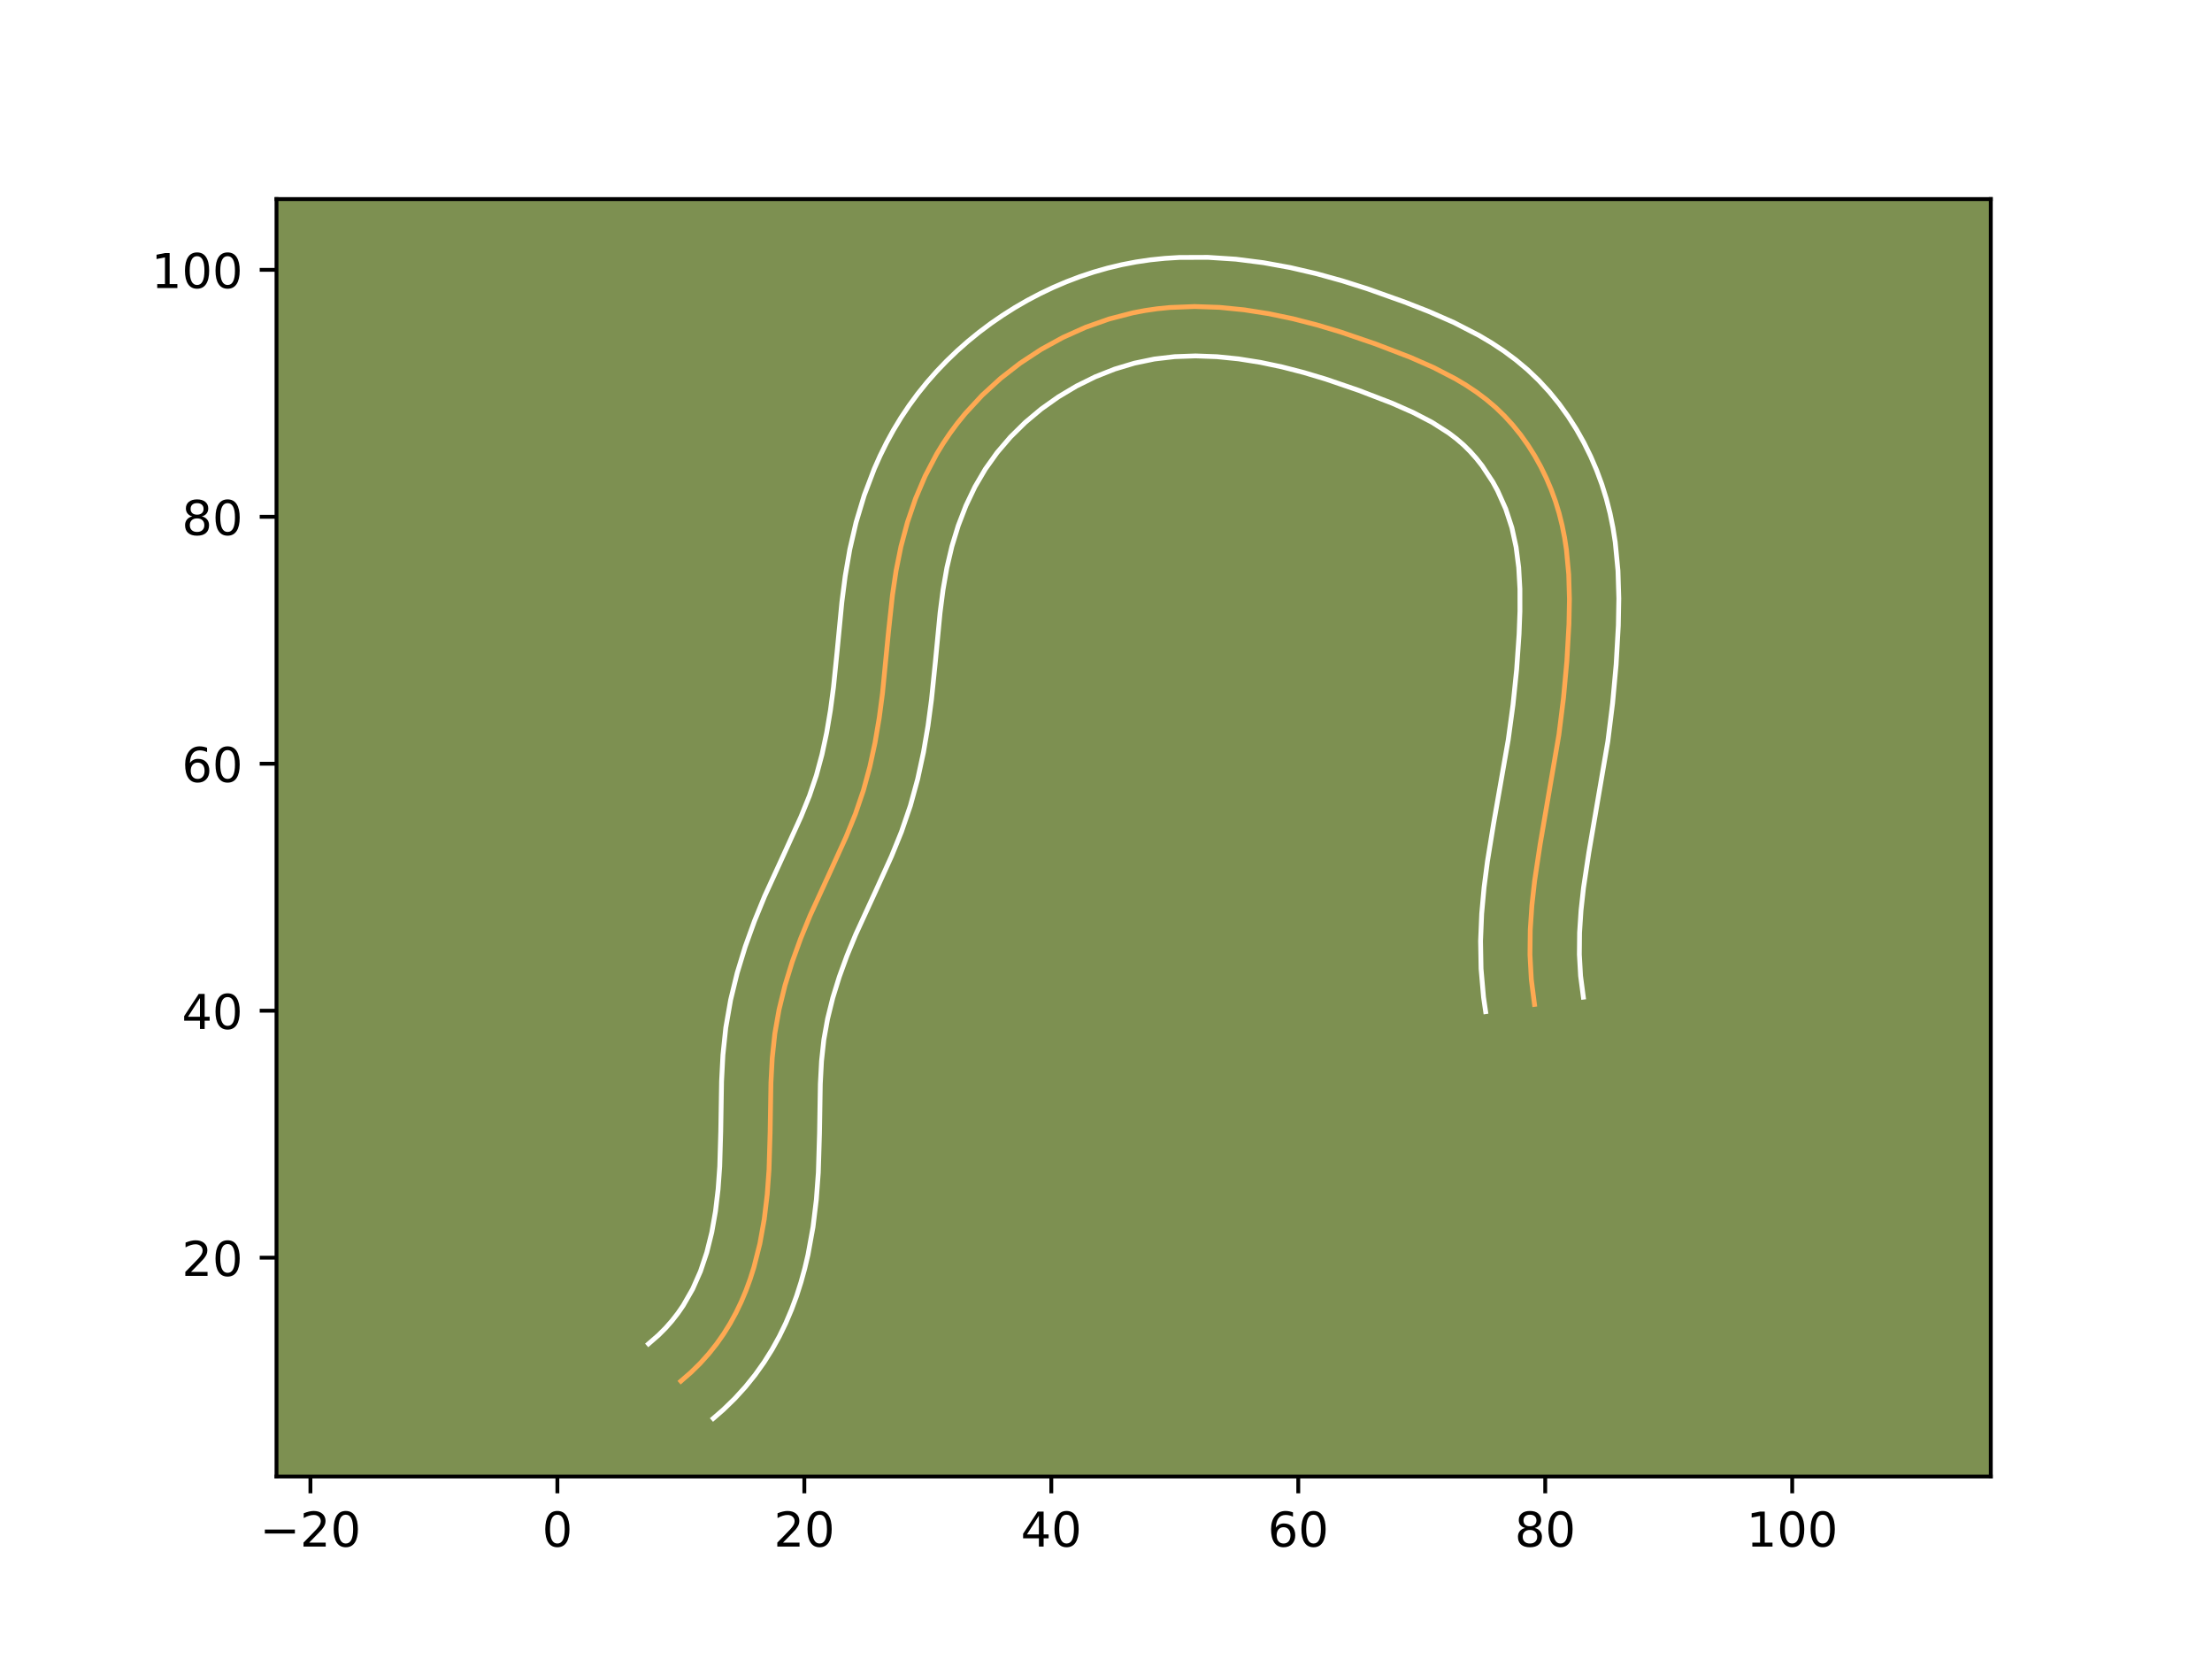 <?xml version="1.0" encoding="utf-8" standalone="no"?>
<!DOCTYPE svg PUBLIC "-//W3C//DTD SVG 1.1//EN"
  "http://www.w3.org/Graphics/SVG/1.1/DTD/svg11.dtd">
<!-- Created with matplotlib (https://matplotlib.org/) -->
<svg height="345.6pt" version="1.1" viewBox="0 0 460.8 345.6" width="460.8pt" xmlns="http://www.w3.org/2000/svg" xmlns:xlink="http://www.w3.org/1999/xlink">
 <defs>
  <style type="text/css">*{stroke-linecap:butt;stroke-linejoin:round;}</style>
 </defs>
 <g id="figure_1">
  <g id="patch_1">
   <path d="M 0 345.6 
L 460.8 345.6 
L 460.8 0 
L 0 0 
z
" style="fill:#ffffff;"/>
  </g>
  <g id="axes_1">
   <g id="patch_2">
    <path d="M 57.6 307.584 
L 414.72 307.584 
L 414.72 41.472 
L 57.6 41.472 
z
" style="fill:#7d9051;"/>
   </g>
   <g id="matplotlib.axis_1">
    <g id="xtick_1">
     <g id="line2d_1">
      <defs>
       <path d="M 0 0 
L 0 3.5 
" id="m37e41dfaad" style="stroke:#000000;stroke-width:0.8;"/>
      </defs>
      <g>
       <use style="stroke:#000000;stroke-width:0.8;" x="64.666" xlink:href="#m37e41dfaad" y="307.584"/>
      </g>
     </g>
     <g id="text_1">
      <!-- −20 -->
      <g transform="translate(54.113 322.182)scale(0.1 -0.1)">
       <defs>
        <path d="M 10.594 35.5 
L 73.188 35.5 
L 73.188 27.203 
L 10.594 27.203 
z
" id="DejaVuSans-8722"/>
        <path d="M 19.188 8.297 
L 53.609 8.297 
L 53.609 0 
L 7.328 0 
L 7.328 8.297 
Q 12.938 14.109 22.625 23.891 
Q 32.328 33.688 34.812 36.531 
Q 39.547 41.844 41.422 45.531 
Q 43.312 49.219 43.312 52.781 
Q 43.312 58.594 39.234 62.25 
Q 35.156 65.922 28.609 65.922 
Q 23.969 65.922 18.812 64.312 
Q 13.672 62.703 7.812 59.422 
L 7.812 69.391 
Q 13.766 71.781 18.938 73 
Q 24.125 74.219 28.422 74.219 
Q 39.75 74.219 46.484 68.547 
Q 53.219 62.891 53.219 53.422 
Q 53.219 48.922 51.531 44.891 
Q 49.859 40.875 45.406 35.406 
Q 44.188 33.984 37.641 27.219 
Q 31.109 20.453 19.188 8.297 
z
" id="DejaVuSans-50"/>
        <path d="M 31.781 66.406 
Q 24.172 66.406 20.328 58.906 
Q 16.5 51.422 16.5 36.375 
Q 16.5 21.391 20.328 13.891 
Q 24.172 6.391 31.781 6.391 
Q 39.453 6.391 43.281 13.891 
Q 47.125 21.391 47.125 36.375 
Q 47.125 51.422 43.281 58.906 
Q 39.453 66.406 31.781 66.406 
z
M 31.781 74.219 
Q 44.047 74.219 50.516 64.516 
Q 56.984 54.828 56.984 36.375 
Q 56.984 17.969 50.516 8.266 
Q 44.047 -1.422 31.781 -1.422 
Q 19.531 -1.422 13.062 8.266 
Q 6.594 17.969 6.594 36.375 
Q 6.594 54.828 13.062 64.516 
Q 19.531 74.219 31.781 74.219 
z
" id="DejaVuSans-48"/>
       </defs>
       <use xlink:href="#DejaVuSans-8722"/>
       <use x="83.789" xlink:href="#DejaVuSans-50"/>
       <use x="147.412" xlink:href="#DejaVuSans-48"/>
      </g>
     </g>
    </g>
    <g id="xtick_2">
     <g id="line2d_2">
      <g>
       <use style="stroke:#000000;stroke-width:0.8;" x="116.113" xlink:href="#m37e41dfaad" y="307.584"/>
      </g>
     </g>
     <g id="text_2">
      <!-- 0 -->
      <g transform="translate(112.931 322.182)scale(0.1 -0.1)">
       <use xlink:href="#DejaVuSans-48"/>
      </g>
     </g>
    </g>
    <g id="xtick_3">
     <g id="line2d_3">
      <g>
       <use style="stroke:#000000;stroke-width:0.8;" x="167.56" xlink:href="#m37e41dfaad" y="307.584"/>
      </g>
     </g>
     <g id="text_3">
      <!-- 20 -->
      <g transform="translate(161.197 322.182)scale(0.1 -0.1)">
       <use xlink:href="#DejaVuSans-50"/>
       <use x="63.623" xlink:href="#DejaVuSans-48"/>
      </g>
     </g>
    </g>
    <g id="xtick_4">
     <g id="line2d_4">
      <g>
       <use style="stroke:#000000;stroke-width:0.8;" x="219.006" xlink:href="#m37e41dfaad" y="307.584"/>
      </g>
     </g>
     <g id="text_4">
      <!-- 40 -->
      <g transform="translate(212.644 322.182)scale(0.1 -0.1)">
       <defs>
        <path d="M 37.797 64.312 
L 12.891 25.391 
L 37.797 25.391 
z
M 35.203 72.906 
L 47.609 72.906 
L 47.609 25.391 
L 58.016 25.391 
L 58.016 17.188 
L 47.609 17.188 
L 47.609 0 
L 37.797 0 
L 37.797 17.188 
L 4.891 17.188 
L 4.891 26.703 
z
" id="DejaVuSans-52"/>
       </defs>
       <use xlink:href="#DejaVuSans-52"/>
       <use x="63.623" xlink:href="#DejaVuSans-48"/>
      </g>
     </g>
    </g>
    <g id="xtick_5">
     <g id="line2d_5">
      <g>
       <use style="stroke:#000000;stroke-width:0.8;" x="270.453" xlink:href="#m37e41dfaad" y="307.584"/>
      </g>
     </g>
     <g id="text_5">
      <!-- 60 -->
      <g transform="translate(264.091 322.182)scale(0.1 -0.1)">
       <defs>
        <path d="M 33.016 40.375 
Q 26.375 40.375 22.484 35.828 
Q 18.609 31.297 18.609 23.391 
Q 18.609 15.531 22.484 10.953 
Q 26.375 6.391 33.016 6.391 
Q 39.656 6.391 43.531 10.953 
Q 47.406 15.531 47.406 23.391 
Q 47.406 31.297 43.531 35.828 
Q 39.656 40.375 33.016 40.375 
z
M 52.594 71.297 
L 52.594 62.312 
Q 48.875 64.062 45.094 64.984 
Q 41.312 65.922 37.594 65.922 
Q 27.828 65.922 22.672 59.328 
Q 17.531 52.734 16.797 39.406 
Q 19.672 43.656 24.016 45.922 
Q 28.375 48.188 33.594 48.188 
Q 44.578 48.188 50.953 41.516 
Q 57.328 34.859 57.328 23.391 
Q 57.328 12.156 50.688 5.359 
Q 44.047 -1.422 33.016 -1.422 
Q 20.359 -1.422 13.672 8.266 
Q 6.984 17.969 6.984 36.375 
Q 6.984 53.656 15.188 63.938 
Q 23.391 74.219 37.203 74.219 
Q 40.922 74.219 44.703 73.484 
Q 48.484 72.75 52.594 71.297 
z
" id="DejaVuSans-54"/>
       </defs>
       <use xlink:href="#DejaVuSans-54"/>
       <use x="63.623" xlink:href="#DejaVuSans-48"/>
      </g>
     </g>
    </g>
    <g id="xtick_6">
     <g id="line2d_6">
      <g>
       <use style="stroke:#000000;stroke-width:0.8;" x="321.9" xlink:href="#m37e41dfaad" y="307.584"/>
      </g>
     </g>
     <g id="text_6">
      <!-- 80 -->
      <g transform="translate(315.538 322.182)scale(0.1 -0.1)">
       <defs>
        <path d="M 31.781 34.625 
Q 24.75 34.625 20.719 30.859 
Q 16.703 27.094 16.703 20.516 
Q 16.703 13.922 20.719 10.156 
Q 24.75 6.391 31.781 6.391 
Q 38.812 6.391 42.859 10.172 
Q 46.922 13.969 46.922 20.516 
Q 46.922 27.094 42.891 30.859 
Q 38.875 34.625 31.781 34.625 
z
M 21.922 38.812 
Q 15.578 40.375 12.031 44.719 
Q 8.5 49.078 8.5 55.328 
Q 8.5 64.062 14.719 69.141 
Q 20.953 74.219 31.781 74.219 
Q 42.672 74.219 48.875 69.141 
Q 55.078 64.062 55.078 55.328 
Q 55.078 49.078 51.531 44.719 
Q 48 40.375 41.703 38.812 
Q 48.828 37.156 52.797 32.312 
Q 56.781 27.484 56.781 20.516 
Q 56.781 9.906 50.312 4.234 
Q 43.844 -1.422 31.781 -1.422 
Q 19.734 -1.422 13.25 4.234 
Q 6.781 9.906 6.781 20.516 
Q 6.781 27.484 10.781 32.312 
Q 14.797 37.156 21.922 38.812 
z
M 18.312 54.391 
Q 18.312 48.734 21.844 45.562 
Q 25.391 42.391 31.781 42.391 
Q 38.141 42.391 41.719 45.562 
Q 45.312 48.734 45.312 54.391 
Q 45.312 60.062 41.719 63.234 
Q 38.141 66.406 31.781 66.406 
Q 25.391 66.406 21.844 63.234 
Q 18.312 60.062 18.312 54.391 
z
" id="DejaVuSans-56"/>
       </defs>
       <use xlink:href="#DejaVuSans-56"/>
       <use x="63.623" xlink:href="#DejaVuSans-48"/>
      </g>
     </g>
    </g>
    <g id="xtick_7">
     <g id="line2d_7">
      <g>
       <use style="stroke:#000000;stroke-width:0.8;" x="373.347" xlink:href="#m37e41dfaad" y="307.584"/>
      </g>
     </g>
     <g id="text_7">
      <!-- 100 -->
      <g transform="translate(363.804 322.182)scale(0.1 -0.1)">
       <defs>
        <path d="M 12.406 8.297 
L 28.516 8.297 
L 28.516 63.922 
L 10.984 60.406 
L 10.984 69.391 
L 28.422 72.906 
L 38.281 72.906 
L 38.281 8.297 
L 54.391 8.297 
L 54.391 0 
L 12.406 0 
z
" id="DejaVuSans-49"/>
       </defs>
       <use xlink:href="#DejaVuSans-49"/>
       <use x="63.623" xlink:href="#DejaVuSans-48"/>
       <use x="127.246" xlink:href="#DejaVuSans-48"/>
      </g>
     </g>
    </g>
   </g>
   <g id="matplotlib.axis_2">
    <g id="ytick_1">
     <g id="line2d_8">
      <defs>
       <path d="M 0 0 
L -3.5 0 
" id="me5fb73251c" style="stroke:#000000;stroke-width:0.8;"/>
      </defs>
      <g>
       <use style="stroke:#000000;stroke-width:0.8;" x="57.6" xlink:href="#me5fb73251c" y="261.996"/>
      </g>
     </g>
     <g id="text_8">
      <!-- 20 -->
      <g transform="translate(37.875 265.795)scale(0.1 -0.1)">
       <use xlink:href="#DejaVuSans-50"/>
       <use x="63.623" xlink:href="#DejaVuSans-48"/>
      </g>
     </g>
    </g>
    <g id="ytick_2">
     <g id="line2d_9">
      <g>
       <use style="stroke:#000000;stroke-width:0.8;" x="57.6" xlink:href="#me5fb73251c" y="210.549"/>
      </g>
     </g>
     <g id="text_9">
      <!-- 40 -->
      <g transform="translate(37.875 214.348)scale(0.1 -0.1)">
       <use xlink:href="#DejaVuSans-52"/>
       <use x="63.623" xlink:href="#DejaVuSans-48"/>
      </g>
     </g>
    </g>
    <g id="ytick_3">
     <g id="line2d_10">
      <g>
       <use style="stroke:#000000;stroke-width:0.8;" x="57.6" xlink:href="#me5fb73251c" y="159.102"/>
      </g>
     </g>
     <g id="text_10">
      <!-- 60 -->
      <g transform="translate(37.875 162.901)scale(0.1 -0.1)">
       <use xlink:href="#DejaVuSans-54"/>
       <use x="63.623" xlink:href="#DejaVuSans-48"/>
      </g>
     </g>
    </g>
    <g id="ytick_4">
     <g id="line2d_11">
      <g>
       <use style="stroke:#000000;stroke-width:0.8;" x="57.6" xlink:href="#me5fb73251c" y="107.655"/>
      </g>
     </g>
     <g id="text_11">
      <!-- 80 -->
      <g transform="translate(37.875 111.454)scale(0.1 -0.1)">
       <use xlink:href="#DejaVuSans-56"/>
       <use x="63.623" xlink:href="#DejaVuSans-48"/>
      </g>
     </g>
    </g>
    <g id="ytick_5">
     <g id="line2d_12">
      <g>
       <use style="stroke:#000000;stroke-width:0.8;" x="57.6" xlink:href="#me5fb73251c" y="56.208"/>
      </g>
     </g>
     <g id="text_12">
      <!-- 100 -->
      <g transform="translate(31.512 60.007)scale(0.1 -0.1)">
       <use xlink:href="#DejaVuSans-49"/>
       <use x="63.623" xlink:href="#DejaVuSans-48"/>
       <use x="127.246" xlink:href="#DejaVuSans-48"/>
      </g>
     </g>
    </g>
   </g>
   <g id="line2d_13">
    <path clip-path="url(#p3435bb2af0)" d="M 319.665 209.237 
L 318.999 204.033 
L 318.721 198.865 
L 318.78 193.723 
L 319.12 188.609 
L 319.686 183.513 
L 320.838 175.894 
L 324.748 153.064 
L 325.702 145.414 
L 326.407 137.725 
L 326.844 129.99 
L 326.942 124.815 
L 326.793 119.65 
L 326.315 114.515 
L 325.924 111.966 
L 325.419 109.435 
L 324.792 106.924 
L 324.03 104.434 
L 323.135 101.978 
L 322.111 99.567 
L 320.961 97.208 
L 319.688 94.919 
L 318.291 92.707 
L 316.779 90.585 
L 315.151 88.563 
L 313.412 86.651 
L 311.562 84.861 
L 309.607 83.205 
L 307.557 81.669 
L 305.419 80.246 
L 303.21 78.924 
L 298.608 76.547 
L 293.836 74.448 
L 286.541 71.644 
L 279.212 69.139 
L 274.289 67.67 
L 269.319 66.394 
L 264.285 65.342 
L 259.179 64.54 
L 254.024 64.03 
L 248.851 63.855 
L 243.688 64.059 
L 241.121 64.313 
L 238.569 64.681 
L 236.035 65.16 
L 231.035 66.456 
L 226.155 68.177 
L 221.422 70.299 
L 216.866 72.799 
L 212.522 75.655 
L 208.421 78.842 
L 204.596 82.345 
L 201.082 86.147 
L 199.451 88.154 
L 197.916 90.23 
L 196.473 92.37 
L 195.127 94.572 
L 192.73 99.148 
L 190.706 103.912 
L 189.031 108.817 
L 187.693 113.818 
L 186.672 118.875 
L 185.916 123.958 
L 185.09 131.621 
L 183.837 144.457 
L 183.156 149.587 
L 182.291 154.682 
L 181.206 159.719 
L 179.858 164.673 
L 178.209 169.52 
L 176.282 174.266 
L 173.09 181.288 
L 168.776 190.682 
L 166.806 195.48 
L 165.041 200.352 
L 163.524 205.291 
L 162.299 210.286 
L 161.409 215.328 
L 160.869 220.411 
L 160.601 225.527 
L 160.432 235.843 
L 160.203 243.629 
L 159.827 248.817 
L 159.21 253.967 
L 158.302 259.043 
L 157.049 264.005 
L 156.282 266.435 
L 155.408 268.823 
L 154.425 271.163 
L 153.324 273.455 
L 152.102 275.693 
L 150.749 277.872 
L 149.262 279.987 
L 147.634 282.032 
L 145.857 284.007 
L 143.927 285.903 
L 141.836 287.719 
L 141.836 287.719 
" style="fill:none;stroke:#fea952;stroke-linecap:square;"/>
   </g>
   <g id="line2d_14">
    <path clip-path="url(#p3435bb2af0)" d="M 309.487 210.744 
L 309.049 207.735 
L 308.531 201.814 
L 308.427 196.022 
L 308.661 190.358 
L 309.164 184.828 
L 309.865 179.423 
L 311.146 171.548 
L 314.194 154.116 
L 315.188 146.805 
L 315.945 139.47 
L 316.45 132.112 
L 316.63 127.311 
L 316.624 122.67 
L 316.374 118.217 
L 315.832 113.976 
L 314.952 109.933 
L 313.665 106 
L 311.969 102.21 
L 310.988 100.412 
L 308.765 97.038 
L 307.54 95.487 
L 306.255 94.044 
L 304.91 92.711 
L 303.438 91.44 
L 301.857 90.235 
L 298.316 87.975 
L 294.339 85.909 
L 290.013 84.001 
L 283.073 81.332 
L 276.175 78.97 
L 271.626 77.609 
L 267.093 76.44 
L 262.554 75.485 
L 258.013 74.763 
L 253.502 74.306 
L 249.056 74.143 
L 244.704 74.298 
L 240.478 74.792 
L 236.318 75.656 
L 232.207 76.892 
L 228.164 78.493 
L 224.243 80.429 
L 220.48 82.676 
L 216.914 85.204 
L 213.577 87.997 
L 210.5 91.033 
L 207.723 94.273 
L 205.253 97.734 
L 203.092 101.425 
L 201.218 105.352 
L 199.62 109.501 
L 198.303 113.803 
L 197.26 118.231 
L 196.459 122.812 
L 195.841 127.599 
L 194.869 137.715 
L 194.047 145.736 
L 193.317 151.203 
L 192.376 156.724 
L 191.173 162.273 
L 189.652 167.828 
L 187.789 173.275 
L 185.699 178.412 
L 182.405 185.658 
L 178.256 194.683 
L 176.44 199.093 
L 174.836 203.504 
L 173.478 207.893 
L 172.398 212.258 
L 171.622 216.58 
L 171.138 221.052 
L 170.887 225.805 
L 170.719 236.016 
L 170.473 244.26 
L 170.058 249.908 
L 169.366 255.617 
L 168.323 261.375 
L 167.648 264.245 
L 166.862 267.099 
L 165.944 269.975 
L 164.895 272.805 
L 163.7 275.619 
L 162.355 278.386 
L 160.843 281.122 
L 159.166 283.791 
L 157.312 286.396 
L 155.283 288.914 
L 153.068 291.346 
L 150.674 293.672 
L 148.583 295.488 
L 148.583 295.488 
" style="fill:none;stroke:#ffffff;stroke-linecap:square;"/>
   </g>
   <g id="line2d_15">
    <path clip-path="url(#p3435bb2af0)" d="M 329.843 207.73 
L 329.262 203.298 
L 329.01 198.834 
L 329.054 194.28 
L 329.356 189.651 
L 329.878 184.925 
L 330.978 177.642 
L 334.944 154.444 
L 335.937 146.475 
L 336.673 138.424 
L 337.13 130.287 
L 337.23 124.661 
L 337.054 118.88 
L 336.485 112.955 
L 336.015 109.956 
L 335.402 106.939 
L 334.631 103.915 
L 333.698 100.911 
L 332.606 97.955 
L 331.36 95.059 
L 329.954 92.207 
L 328.388 89.426 
L 326.67 86.735 
L 324.793 84.131 
L 322.761 81.638 
L 320.568 79.259 
L 318.214 77.011 
L 315.776 74.969 
L 313.257 73.103 
L 310.703 71.417 
L 308.104 69.873 
L 302.877 67.185 
L 297.659 64.896 
L 292.543 62.892 
L 284.847 60.153 
L 279.601 58.492 
L 274.266 57.014 
L 268.795 55.742 
L 263.202 54.723 
L 257.464 53.993 
L 251.612 53.611 
L 245.661 53.635 
L 242.672 53.819 
L 239.653 54.129 
L 236.66 54.57 
L 233.668 55.146 
L 230.727 55.851 
L 227.821 56.681 
L 224.95 57.635 
L 222.134 58.706 
L 219.371 59.888 
L 216.646 61.185 
L 213.996 62.582 
L 211.379 64.095 
L 208.854 65.696 
L 206.371 67.406 
L 203.962 69.213 
L 201.63 71.112 
L 199.366 73.113 
L 197.189 75.204 
L 195.096 77.388 
L 193.098 79.657 
L 191.18 82.034 
L 189.385 84.477 
L 187.692 87.005 
L 186.112 89.613 
L 184.673 92.246 
L 183.339 94.943 
L 182.128 97.667 
L 180.031 103.195 
L 178.339 108.812 
L 177.031 114.452 
L 176.072 120.011 
L 175.378 125.416 
L 174.38 135.786 
L 173.628 143.179 
L 172.994 147.97 
L 172.207 152.641 
L 171.238 157.165 
L 170.064 161.519 
L 168.629 165.764 
L 166.865 170.119 
L 163.775 176.918 
L 159.296 186.682 
L 157.172 191.867 
L 155.247 197.2 
L 153.569 202.689 
L 152.2 208.314 
L 151.196 214.076 
L 150.599 219.77 
L 150.316 225.249 
L 150.144 235.669 
L 149.933 242.998 
L 149.596 247.727 
L 149.053 252.317 
L 148.28 256.71 
L 147.236 260.91 
L 145.92 264.84 
L 144.293 268.525 
L 142.332 271.954 
L 141.213 273.577 
L 139.985 275.149 
L 138.645 276.668 
L 137.181 278.134 
L 135.09 279.95 
L 135.09 279.95 
" style="fill:none;stroke:#ffffff;stroke-linecap:square;"/>
   </g>
   <g id="patch_3">
    <path d="M 57.6 307.584 
L 57.6 41.472 
" style="fill:none;stroke:#000000;stroke-linecap:square;stroke-linejoin:miter;stroke-width:0.8;"/>
   </g>
   <g id="patch_4">
    <path d="M 414.72 307.584 
L 414.72 41.472 
" style="fill:none;stroke:#000000;stroke-linecap:square;stroke-linejoin:miter;stroke-width:0.8;"/>
   </g>
   <g id="patch_5">
    <path d="M 57.6 307.584 
L 414.72 307.584 
" style="fill:none;stroke:#000000;stroke-linecap:square;stroke-linejoin:miter;stroke-width:0.8;"/>
   </g>
   <g id="patch_6">
    <path d="M 57.6 41.472 
L 414.72 41.472 
" style="fill:none;stroke:#000000;stroke-linecap:square;stroke-linejoin:miter;stroke-width:0.8;"/>
   </g>
  </g>
 </g>
 <defs>
  <clipPath id="p3435bb2af0">
   <rect height="266.112" width="357.12" x="57.6" y="41.472"/>
  </clipPath>
 </defs>
</svg>
